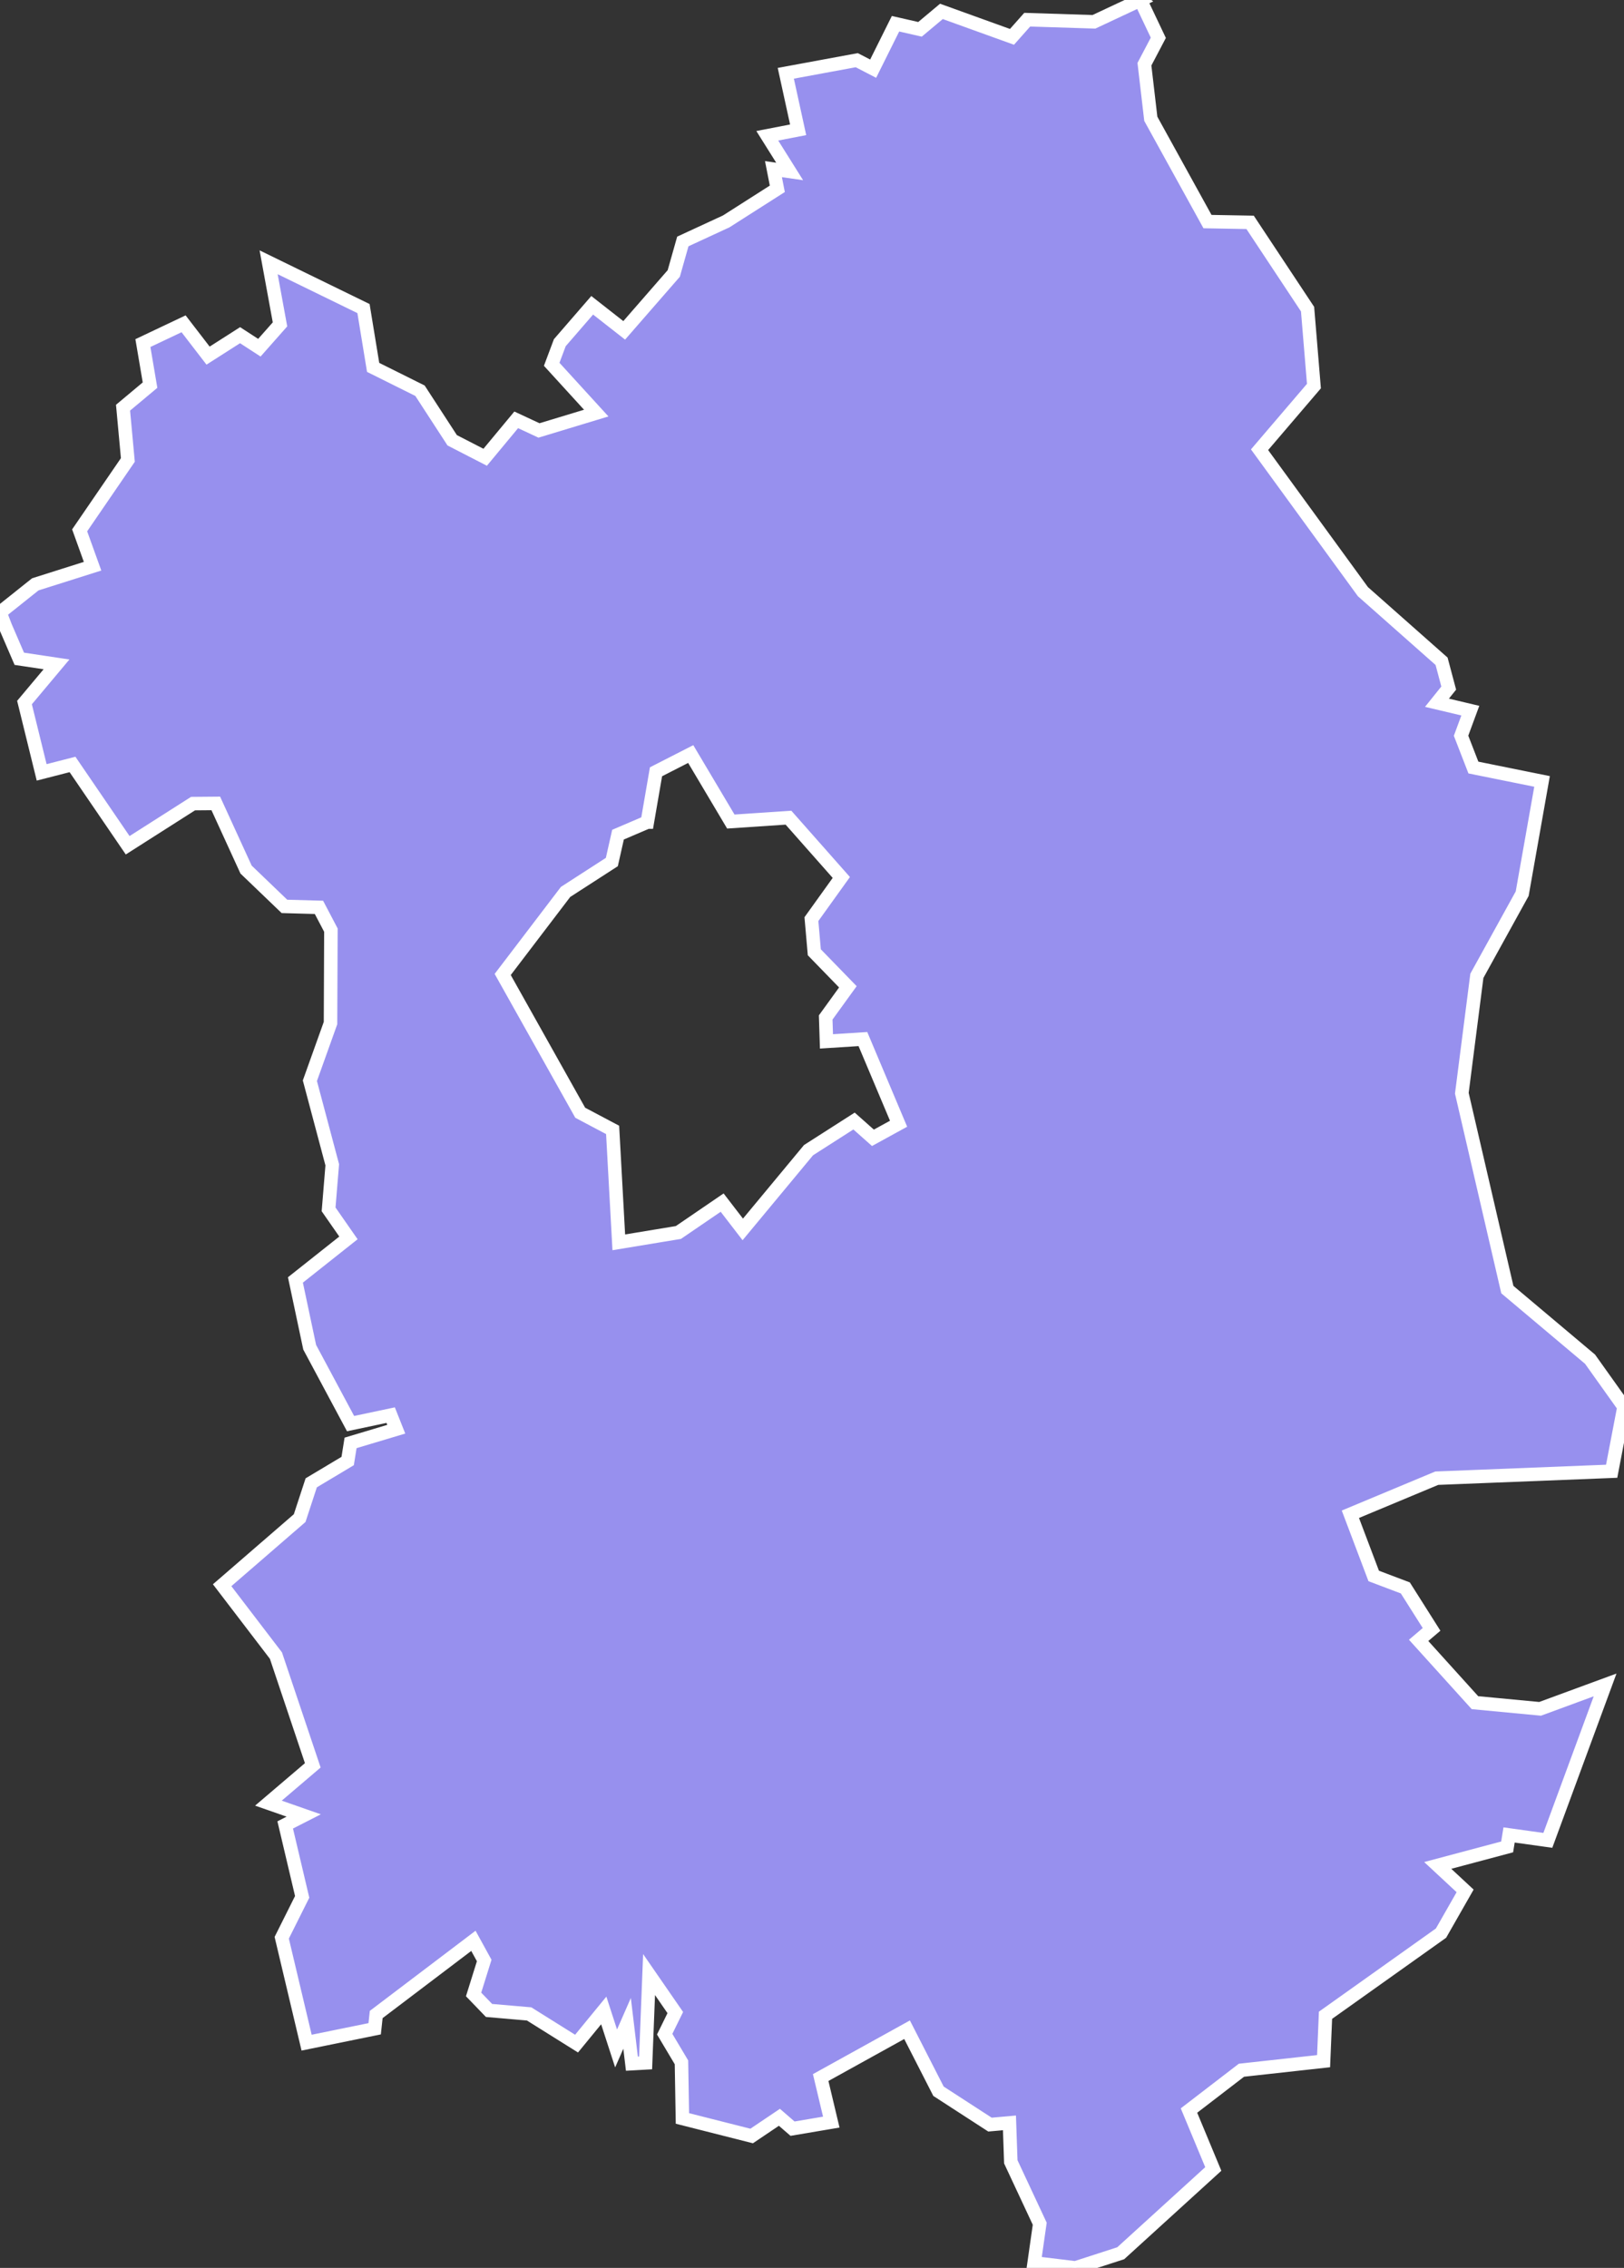 <svg xmlns="http://www.w3.org/2000/svg" viewBox="173.552 136.084 84.22 117.6" width="84.22" height="117.6">
            <rect x="173.552" y="136.084" width="84.22" height="117.6" fill="#333333" stroke="none"/>
            <path 
                d="m 232.692,136.084 0.93,1.96 -0.72,1.37 0.33,2.83 2.94,5.33 2.21,0.04 2.98,4.5 0.33,3.99 -2.82,3.3 5.36,7.36 4.08,3.61 0.37,1.39 -0.61,0.76 1.73,0.41 -0.48,1.3 0.64,1.65 3.56,0.72 -1.03,5.82 -2.35,4.26 -0.78,6.09 2.36,10.18 4.29,3.61 1.76,2.47 0,0 -0.64,3.34 0,0 -9.07,0.36 -4.48,1.87 1.21,3.2 1.64,0.62 1.36,2.15 -0.67,0.57 2.92,3.23 3.38,0.32 3.37,-1.24 0,0 -2.97,8.06 0,0 -2.01,-0.28 -0.1,0.62 -3.6,0.96 1.42,1.32 -1.25,2.19 -5.99,4.26 -0.1,2.38 -4.26,0.47 -2.72,2.09 1.26,3.03 -4.8,4.37 -2.35,0.76 -2.14,-0.26 0.29,-2.03 -1.5,-3.21 -0.07,-2.02 -1.01,0.09 -2.67,-1.73 -1.63,-3.19 -4.48,2.48 0.55,2.31 -2.01,0.34 -0.68,-0.59 -1.44,0.97 -3.59,-0.91 -0.05,-2.91 -0.87,-1.46 0.55,-1.12 -1.36,-1.97 -0.18,4.58 -0.71,0.04 -0.25,-2.09 -0.57,1.3 -0.64,-1.97 -1.41,1.72 -2.46,-1.54 -2.08,-0.18 -0.8,-0.83 0.55,-1.76 -0.56,-1.02 -5.04,3.82 -0.08,0.74 -3.53,0.72 0,0 -1.29,-5.44 1.06,-2.12 -0.88,-3.73 0.96,-0.49 -1.83,-0.64 2.3,-1.96 -1.91,-5.69 -2.79,-3.65 0,0 4.02,-3.48 0.6,-1.83 1.89,-1.13 0.15,-0.94 2.37,-0.71 -0.29,-0.73 -2.08,0.44 -2.12,-3.96 -0.74,-3.49 2.75,-2.18 -1.03,-1.48 0.19,-2.31 -1.16,-4.36 1.07,-2.99 0.02,-4.82 -0.62,-1.18 -1.79,-0.05 -1.99,-1.91 -1.57,-3.43 -1.18,0.01 -3.39,2.16 -2.86,-4.19 -1.6,0.41 -0.89,-3.62 1.66,-1.98 -1.93,-0.29 -0.72,-1.67 0,0 -0.28,-0.73 1.83,-1.46 2.97,-0.94 -0.67,-1.86 2.5,-3.65 -0.25,-2.71 1.4,-1.17 -0.37,-2.18 2.11,-1 1.27,1.65 1.66,-1.06 1,0.65 1.07,-1.21 -0.59,-3.22 4.92,2.4 0.5,3.05 2.43,1.21 1.67,2.57 1.71,0.88 1.61,-1.94 1.18,0.55 2.97,-0.9 -2.31,-2.53 0.42,-1.12 1.68,-1.94 1.66,1.3 2.57,-2.95 0.47,-1.66 2.25,-1.04 0,0 2.65,-1.69 -0.2,-1.02 0.84,0.12 -1.16,-1.85 1.6,-0.31 -0.64,-2.93 3.68,-0.68 0,0 0.85,0.44 1.16,-2.33 1.27,0.29 1.11,-0.93 3.66,1.32 0.79,-0.89 3.46,0.11 2.41,-1.13 z m -25.57,42.63 -1.52,0.65 -0.32,1.42 -2.4,1.55 -3.26,4.28 4.02,7.17 1.68,0.89 0.32,5.83 3.09,-0.51 2.27,-1.55 1.07,1.39 3.41,-4.11 2.36,-1.51 0.98,0.87 1.33,-0.73 -1.85,-4.39 -1.89,0.12 -0.04,-1.24 1.15,-1.59 -1.74,-1.79 -0.15,-1.72 1.55,-2.16 -2.74,-3.1 -2.99,0.2 -2.08,-3.5 -1.8,0.92 -0.45,2.61 z" 
                fill="rgb(151, 144, 238)" 
                stroke="white" 
                stroke-width=".7px"
                title="Fejér" 
                id="HU-FE" 
            />
        </svg>